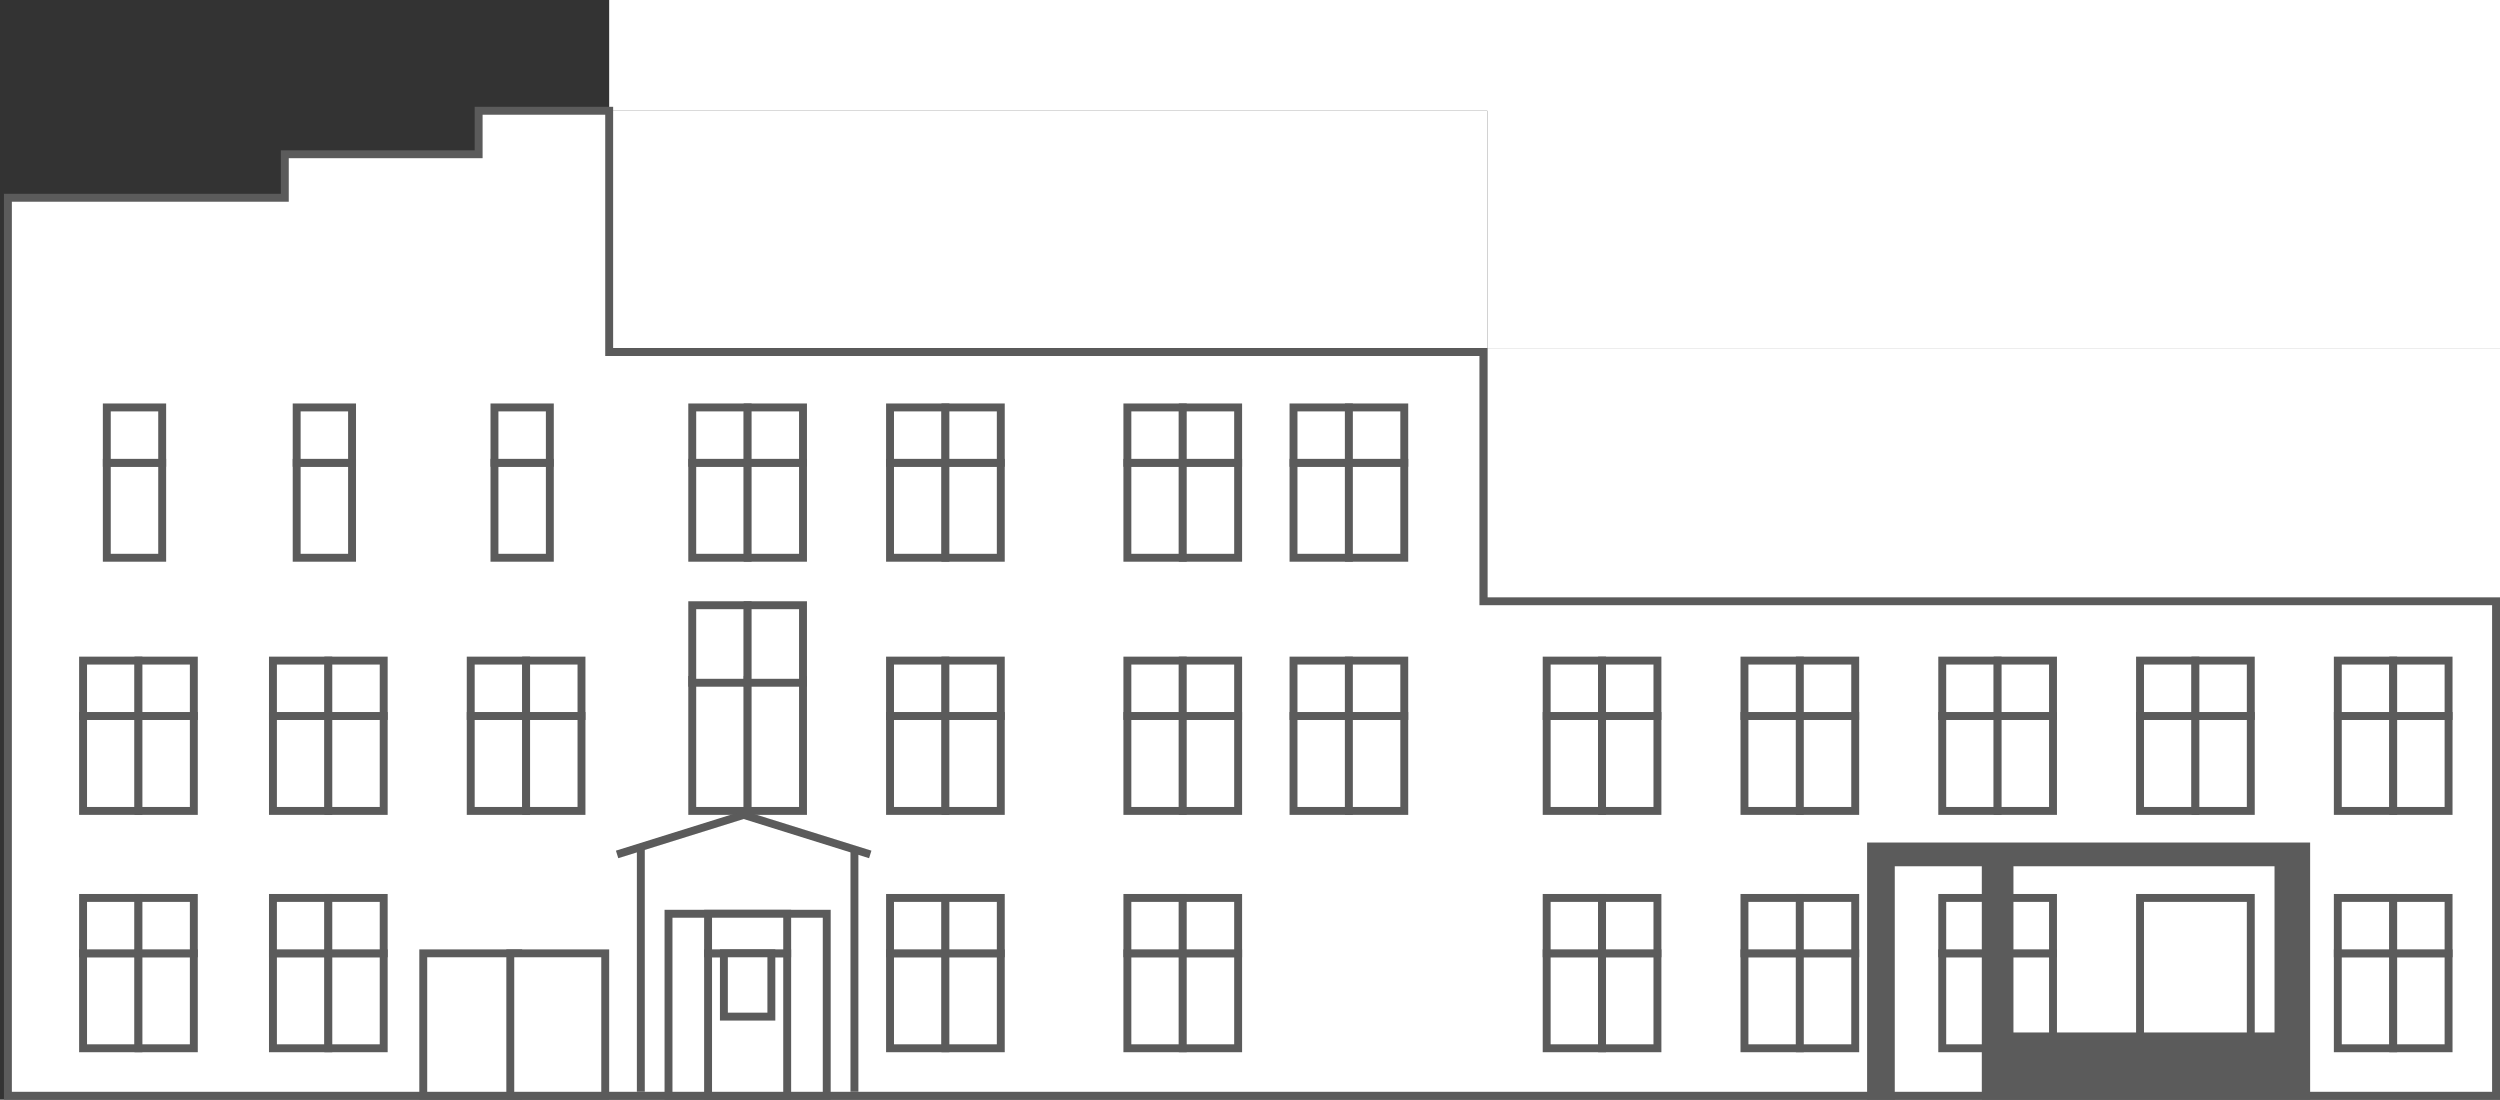 <svg width="316" height="139" viewBox="0 0 316 139" fill="none" xmlns="http://www.w3.org/2000/svg">
<rect x="0" y="0" width="316" height="139" fill="#333333" stroke="none"/>
<rect x="77" y="14" width="111" height="30" fill="white"/>
<rect x="188" y="44" width="128" height="32" fill="white"/>
<path fill-rule="evenodd" clip-rule="evenodd" d="M188 0H77V14H188V44H316V0H188.238H188Z" fill="white"/>
<path d="M60.5 14H77V44.5H187.5V76H315.5V138.5H1V25H36V19.5H60.5V14Z" fill="white" stroke="#5B5B5B"/>
<rect x="13.5" y="58.5" width="7" height="12" fill="white" stroke="#5B5B5B"/>
<rect x="13.5" y="51.5" width="7" height="7" fill="white" stroke="#5B5B5B"/>
<rect x="37.5" y="58.5" width="7" height="12" fill="white" stroke="#5B5B5B"/>
<rect x="37.5" y="51.5" width="7" height="7" fill="white" stroke="#5B5B5B"/>
<rect x="62.5" y="58.5" width="7" height="12" fill="white" stroke="#5B5B5B"/>
<rect x="62.5" y="51.5" width="7" height="7" fill="white" stroke="#5B5B5B"/>
<rect x="87.5" y="58.5" width="7" height="12" fill="white" stroke="#5B5B5B"/>
<rect x="87.5" y="51.5" width="7" height="7" fill="white" stroke="#5B5B5B"/>
<rect x="94.5" y="58.5" width="7" height="12" fill="white" stroke="#5B5B5B"/>
<rect x="94.5" y="51.5" width="7" height="7" fill="white" stroke="#5B5B5B"/>
<rect x="87.5" y="85.95" width="7" height="16.55" fill="white" stroke="#5B5B5B"/>
<rect x="87.5" y="76.5" width="7" height="9.8" fill="white" stroke="#5B5B5B"/>
<rect x="94.5" y="85.95" width="7" height="16.55" fill="white" stroke="#5B5B5B"/>
<rect x="94.5" y="76.5" width="7" height="9.8" fill="white" stroke="#5B5B5B"/>
<rect x="59.5" y="90.5" width="7" height="12" fill="white" stroke="#5B5B5B"/>
<rect x="59.5" y="83.5" width="7" height="7" fill="white" stroke="#5B5B5B"/>
<rect x="66.5" y="90.5" width="7" height="12" fill="white" stroke="#5B5B5B"/>
<rect x="66.5" y="83.5" width="7" height="7" fill="white" stroke="#5B5B5B"/>
<rect x="34.5" y="90.5" width="7" height="12" fill="white" stroke="#5B5B5B"/>
<rect x="34.5" y="83.5" width="7" height="7" fill="white" stroke="#5B5B5B"/>
<rect x="41.5" y="90.5" width="7" height="12" fill="white" stroke="#5B5B5B"/>
<rect x="41.5" y="83.5" width="7" height="7" fill="white" stroke="#5B5B5B"/>
<rect x="34.5" y="120.5" width="7" height="12" fill="white" stroke="#5B5B5B"/>
<rect x="34.5" y="113.5" width="7" height="7" fill="white" stroke="#5B5B5B"/>
<rect x="41.5" y="120.5" width="7" height="12" fill="white" stroke="#5B5B5B"/>
<rect x="41.5" y="113.5" width="7" height="7" fill="white" stroke="#5B5B5B"/>
<rect x="53.5" y="120.5" width="12" height="18" fill="white" stroke="#5B5B5B"/>
<rect x="64.5" y="120.5" width="12" height="18" fill="white" stroke="#5B5B5B"/>
<rect x="10.5" y="90.5" width="7" height="12" fill="white" stroke="#5B5B5B"/>
<rect x="10.5" y="83.5" width="7" height="7" fill="white" stroke="#5B5B5B"/>
<rect x="17.5" y="90.5" width="7" height="12" fill="white" stroke="#5B5B5B"/>
<rect x="17.5" y="83.5" width="7" height="7" fill="white" stroke="#5B5B5B"/>
<rect x="10.5" y="120.5" width="7" height="12" fill="white" stroke="#5B5B5B"/>
<rect x="10.5" y="113.5" width="7" height="7" fill="white" stroke="#5B5B5B"/>
<rect x="17.5" y="120.5" width="7" height="12" fill="white" stroke="#5B5B5B"/>
<rect x="17.5" y="113.5" width="7" height="7" fill="white" stroke="#5B5B5B"/>
<rect x="112.5" y="58.5" width="7" height="12" fill="white" stroke="#5B5B5B"/>
<rect x="112.5" y="51.5" width="7" height="7" fill="white" stroke="#5B5B5B"/>
<rect x="119.5" y="58.5" width="7" height="12" fill="white" stroke="#5B5B5B"/>
<rect x="119.5" y="51.5" width="7" height="7" fill="white" stroke="#5B5B5B"/>
<rect x="112.5" y="90.5" width="7" height="12" fill="white" stroke="#5B5B5B"/>
<rect x="112.5" y="83.5" width="7" height="7" fill="white" stroke="#5B5B5B"/>
<rect x="119.5" y="90.5" width="7" height="12" fill="white" stroke="#5B5B5B"/>
<rect x="119.5" y="83.5" width="7" height="7" fill="white" stroke="#5B5B5B"/>
<rect x="112.5" y="120.5" width="7" height="12" fill="white" stroke="#5B5B5B"/>
<rect x="112.5" y="113.5" width="7" height="7" fill="white" stroke="#5B5B5B"/>
<rect x="119.5" y="120.5" width="7" height="12" fill="white" stroke="#5B5B5B"/>
<rect x="119.5" y="113.5" width="7" height="7" fill="white" stroke="#5B5B5B"/>
<rect x="84.5" y="115.5" width="20" height="23" fill="white" stroke="#5B5B5B"/>
<rect x="89.5" y="120.5" width="10" height="18" fill="white" stroke="#5B5B5B"/>
<rect x="89.5" y="115.5" width="10" height="5" fill="white" stroke="#5B5B5B"/>
<rect x="91.5" y="120.5" width="6" height="8" fill="white" stroke="#5B5B5B"/>
<rect x="142.5" y="58.5" width="7" height="12" fill="white" stroke="#5B5B5B"/>
<rect x="142.5" y="51.5" width="7" height="7" fill="white" stroke="#5B5B5B"/>
<rect x="149.5" y="58.5" width="7" height="12" fill="white" stroke="#5B5B5B"/>
<rect x="149.5" y="51.5" width="7" height="7" fill="white" stroke="#5B5B5B"/>
<rect x="142.5" y="90.5" width="7" height="12" fill="white" stroke="#5B5B5B"/>
<rect x="142.5" y="83.5" width="7" height="7" fill="white" stroke="#5B5B5B"/>
<rect x="149.5" y="90.5" width="7" height="12" fill="white" stroke="#5B5B5B"/>
<rect x="149.5" y="83.5" width="7" height="7" fill="white" stroke="#5B5B5B"/>
<rect x="142.5" y="120.5" width="7" height="12" fill="white" stroke="#5B5B5B"/>
<rect x="142.5" y="113.5" width="7" height="7" fill="white" stroke="#5B5B5B"/>
<rect x="149.5" y="120.5" width="7" height="12" fill="white" stroke="#5B5B5B"/>
<rect x="149.5" y="113.5" width="7" height="7" fill="white" stroke="#5B5B5B"/>
<rect x="163.5" y="58.5" width="7" height="12" fill="white" stroke="#5B5B5B"/>
<rect x="163.5" y="51.5" width="7" height="7" fill="white" stroke="#5B5B5B"/>
<rect x="170.5" y="58.5" width="7" height="12" fill="white" stroke="#5B5B5B"/>
<rect x="170.5" y="51.5" width="7" height="7" fill="white" stroke="#5B5B5B"/>
<rect x="163.5" y="90.5" width="7" height="12" fill="white" stroke="#5B5B5B"/>
<rect x="163.5" y="83.5" width="7" height="7" fill="white" stroke="#5B5B5B"/>
<rect x="170.5" y="90.5" width="7" height="12" fill="white" stroke="#5B5B5B"/>
<rect x="170.5" y="83.5" width="7" height="7" fill="white" stroke="#5B5B5B"/>
<rect x="195.5" y="90.5" width="7" height="12" fill="white" stroke="#5B5B5B"/>
<rect x="195.5" y="83.5" width="7" height="7" fill="white" stroke="#5B5B5B"/>
<rect x="202.5" y="90.5" width="7" height="12" fill="white" stroke="#5B5B5B"/>
<rect x="202.5" y="83.5" width="7" height="7" fill="white" stroke="#5B5B5B"/>
<rect x="195.5" y="120.5" width="7" height="12" fill="white" stroke="#5B5B5B"/>
<rect x="195.5" y="113.5" width="7" height="7" fill="white" stroke="#5B5B5B"/>
<rect x="202.5" y="120.5" width="7" height="12" fill="white" stroke="#5B5B5B"/>
<rect x="202.5" y="113.5" width="7" height="7" fill="white" stroke="#5B5B5B"/>
<rect x="220.5" y="90.5" width="7" height="12" fill="white" stroke="#5B5B5B"/>
<rect x="220.5" y="83.5" width="7" height="7" fill="white" stroke="#5B5B5B"/>
<rect x="227.5" y="90.5" width="7" height="12" fill="white" stroke="#5B5B5B"/>
<rect x="227.5" y="83.5" width="7" height="7" fill="white" stroke="#5B5B5B"/>
<rect x="220.5" y="120.5" width="7" height="12" fill="white" stroke="#5B5B5B"/>
<rect x="220.5" y="113.5" width="7" height="7" fill="white" stroke="#5B5B5B"/>
<rect x="227.5" y="120.5" width="7" height="12" fill="white" stroke="#5B5B5B"/>
<rect x="227.5" y="113.5" width="7" height="7" fill="white" stroke="#5B5B5B"/>
<rect x="245.5" y="90.5" width="7" height="12" fill="white" stroke="#5B5B5B"/>
<rect x="245.5" y="83.5" width="7" height="7" fill="white" stroke="#5B5B5B"/>
<rect x="252.5" y="90.5" width="7" height="12" fill="white" stroke="#5B5B5B"/>
<rect x="252.5" y="83.5" width="7" height="7" fill="white" stroke="#5B5B5B"/>
<rect x="245.5" y="120.5" width="7" height="12" fill="white" stroke="#5B5B5B"/>
<rect x="245.5" y="113.5" width="7" height="7" fill="white" stroke="#5B5B5B"/>
<rect x="252.5" y="120.5" width="7" height="12" fill="white" stroke="#5B5B5B"/>
<rect x="252.5" y="113.5" width="7" height="7" fill="white" stroke="#5B5B5B"/>
<rect x="270.5" y="90.5" width="7" height="12" fill="white" stroke="#5B5B5B"/>
<rect x="270.5" y="83.5" width="7" height="7" fill="white" stroke="#5B5B5B"/>
<rect x="277.5" y="90.5" width="7" height="12" fill="white" stroke="#5B5B5B"/>
<rect x="277.5" y="83.5" width="7" height="7" fill="white" stroke="#5B5B5B"/>
<rect x="270.5" y="113.5" width="14" height="19" fill="white" stroke="#5B5B5B"/>
<rect x="295.5" y="90.5" width="7" height="12" fill="white" stroke="#5B5B5B"/>
<rect x="295.5" y="83.5" width="7" height="7" fill="white" stroke="#5B5B5B"/>
<rect x="302.5" y="90.5" width="7" height="12" fill="white" stroke="#5B5B5B"/>
<rect x="302.5" y="83.5" width="7" height="7" fill="white" stroke="#5B5B5B"/>
<rect x="295.5" y="120.5" width="7" height="12" fill="white" stroke="#5B5B5B"/>
<rect x="295.5" y="113.5" width="7" height="7" fill="white" stroke="#5B5B5B"/>
<rect x="302.5" y="120.5" width="7" height="12" fill="white" stroke="#5B5B5B"/>
<rect x="302.5" y="113.5" width="7" height="7" fill="white" stroke="#5B5B5B"/>
<path d="M78 108L94 103L110 108" stroke="#5B5B5B"/>
<path d="M81 138V107" stroke="#5B5B5B"/>
<path d="M108 138V107.5" stroke="#5B5B5B"/>
<path fill-rule="evenodd" clip-rule="evenodd" d="M236.5 138.5V107H291.5V138.5H288.5H251V109H239V138.5H236.5ZM288 109H254V131H288V109Z" fill="#5B5B5B"/>
<path d="M236.5 107V106.5H236V107H236.5ZM236.5 138.5H236V139H236.5V138.5ZM291.5 107H292V106.5H291.5V107ZM291.5 138.5V139H292V138.5H291.5ZM251 138.5H250.5V139H251V138.5ZM251 109H251.5V108.5H251V109ZM239 109V108.5H238.5V109H239ZM239 138.5V139H239.5V138.5H239ZM254 109V108.5H253.5V109H254ZM288 109H288.5V108.5H288V109ZM254 131H253.5V131.5H254V131ZM288 131V131.5H288.5V131H288ZM236 107V138.5H237V107H236ZM291.5 106.5H236.5V107.5H291.5V106.5ZM292 138.5V107H291V138.5H292ZM288.5 139H291.5V138H288.5V139ZM251 139H288.5V138H251V139ZM250.5 109V138.5H251.5V109H250.5ZM239 109.5H251V108.5H239V109.5ZM239.5 138.5V109H238.5V138.5H239.5ZM236.5 139H239V138H236.5V139ZM254 109.5H288V108.5H254V109.5ZM254.5 131V109H253.5V131H254.5ZM288 130.5H254V131.5H288V130.5ZM287.5 109V131H288.5V109H287.5Z" fill="#5B5B5B"/>
</svg>
